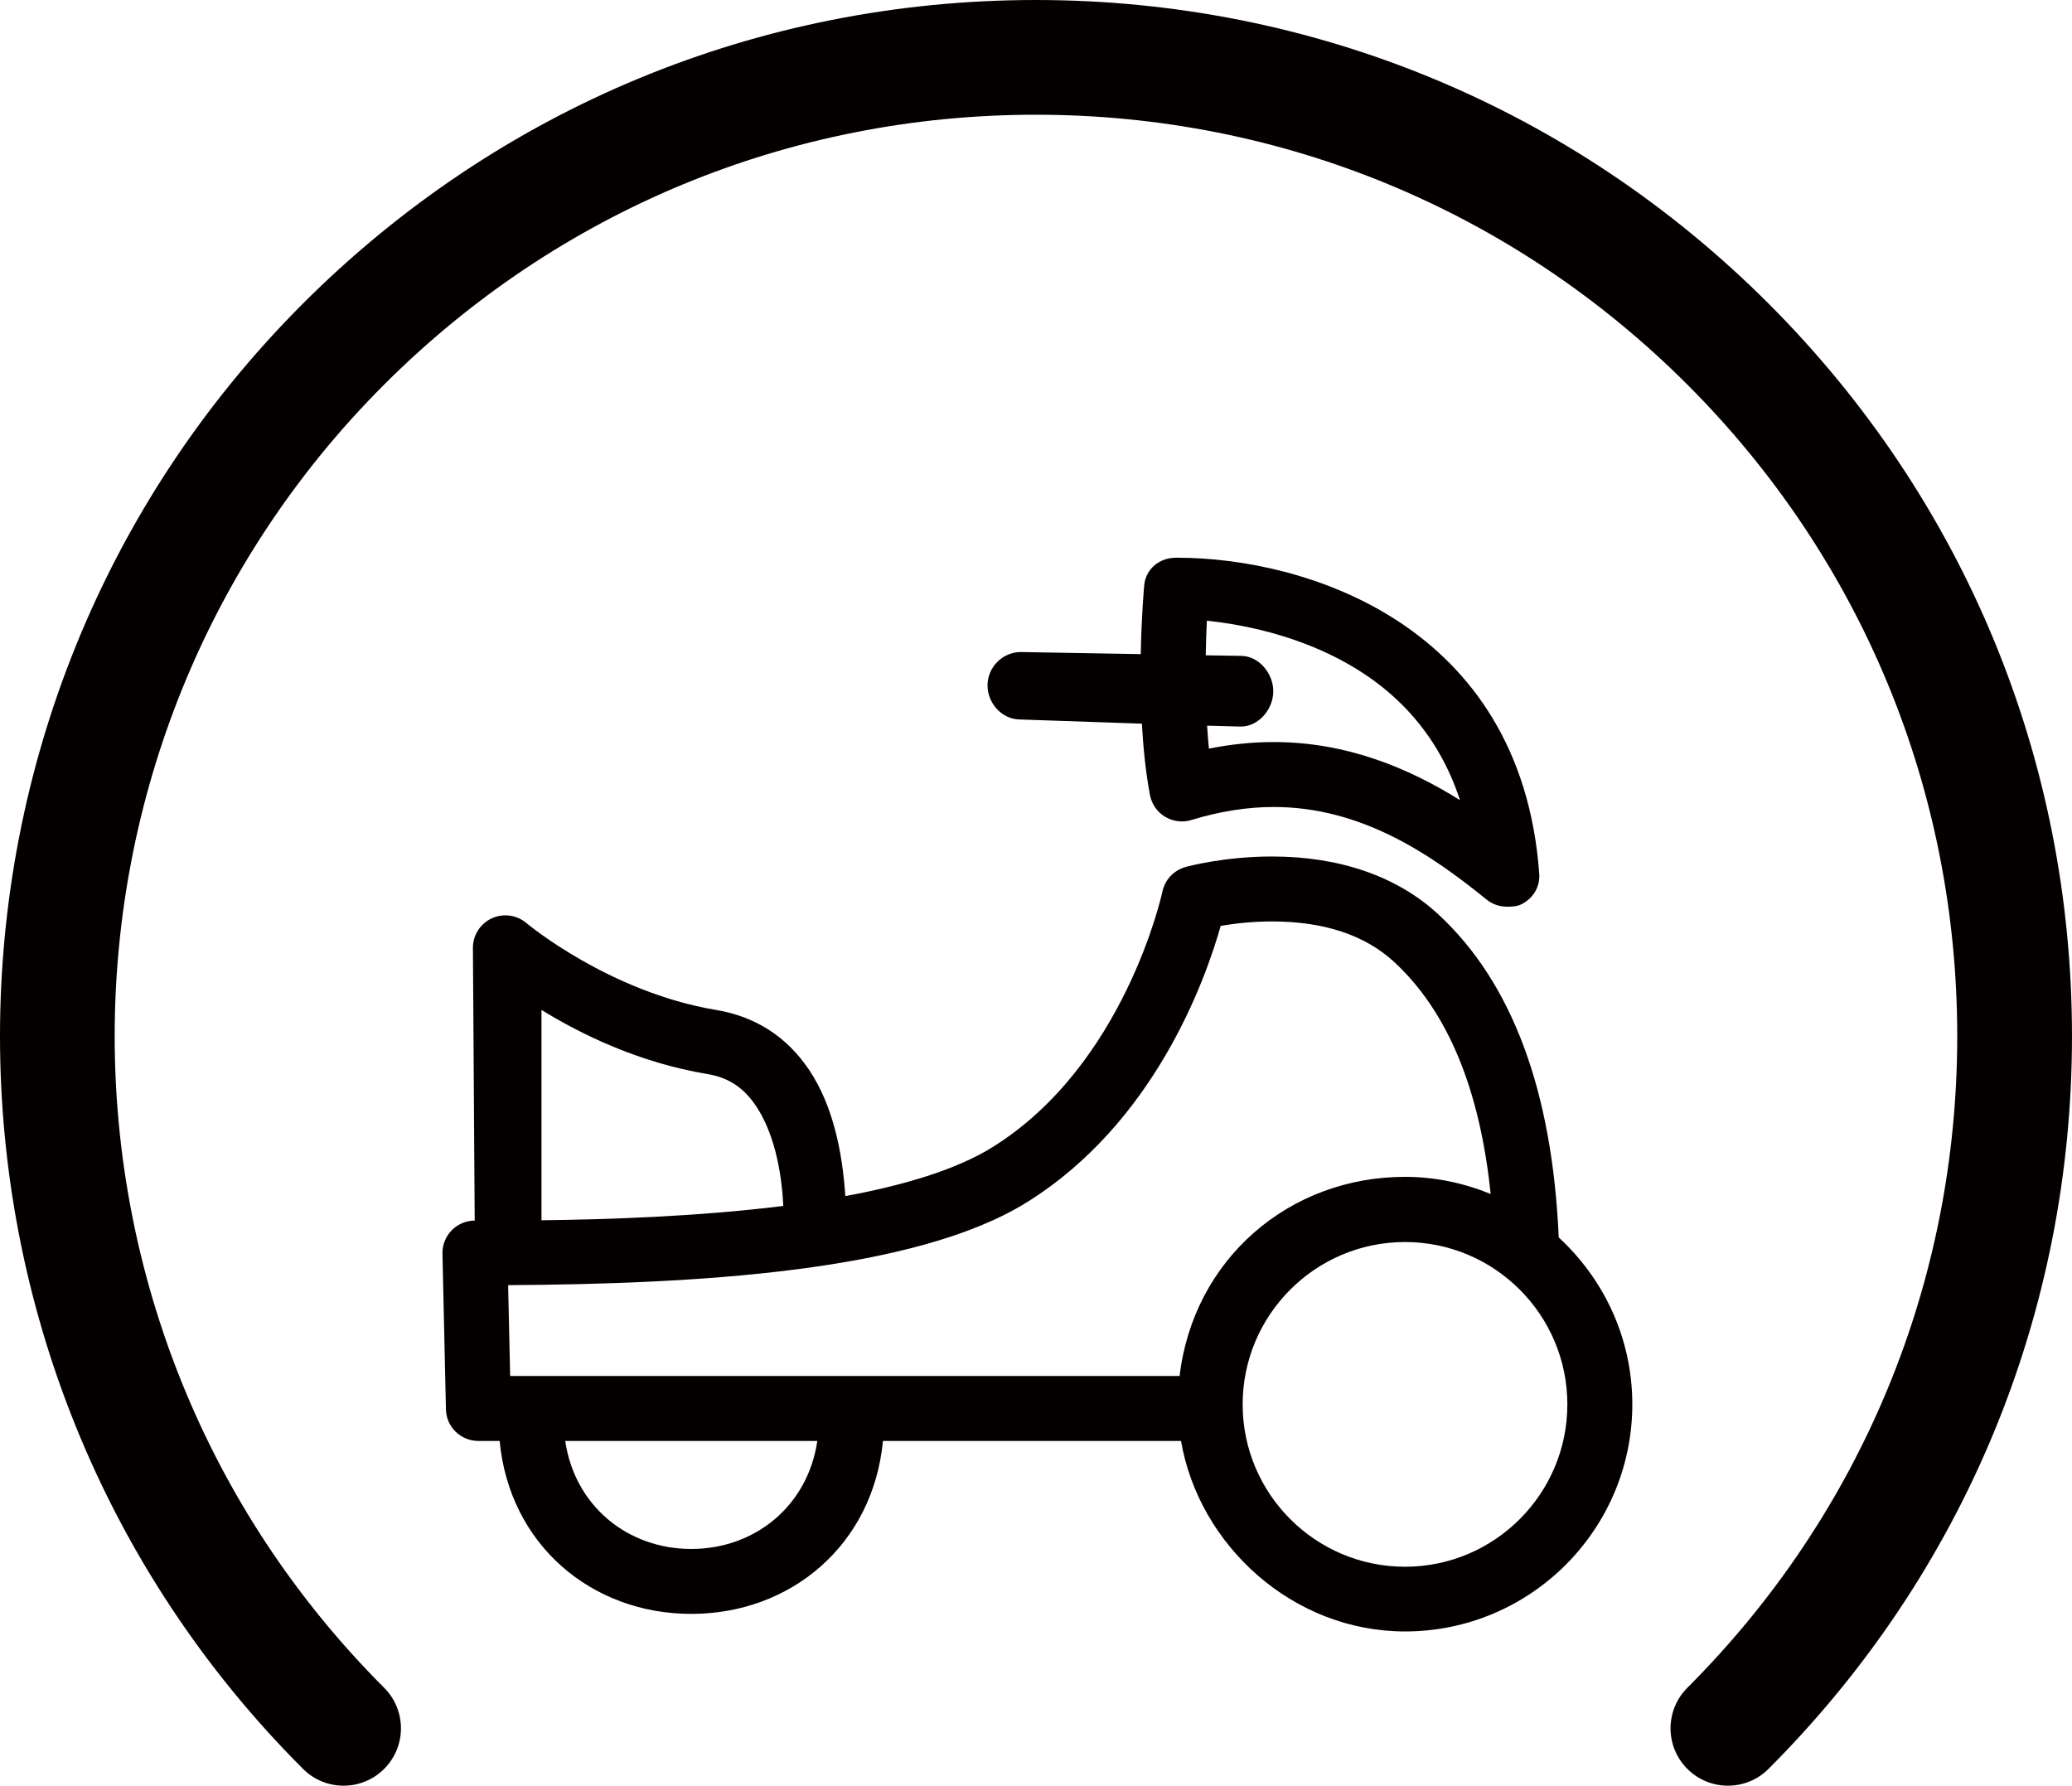 <?xml version="1.0" encoding="utf-8"?>
<!-- Generator: Adobe Illustrator 16.0.0, SVG Export Plug-In . SVG Version: 6.00 Build 0)  -->
<!DOCTYPE svg PUBLIC "-//W3C//DTD SVG 1.1//EN" "http://www.w3.org/Graphics/SVG/1.1/DTD/svg11.dtd">
<svg version="1.1" id="Layer_1" xmlns="http://www.w3.org/2000/svg" xmlns:xlink="http://www.w3.org/1999/xlink" x="0px" y="0px"
	 width="159.52px" height="137.482px" viewBox="0 0 159.52 137.482" enable-background="new 0 0 159.52 137.482"
	 xml:space="preserve">
<g>
	<path fill="#040000" d="M120.004,95.271c-0.494-11.283-3.592-19.633-9.281-24.885c-3.148-2.907-7.57-4.444-12.787-4.444
		c-3.703,0-6.547,0.776-6.666,0.81c-0.9,0.25-1.588,0.985-1.779,1.899c-0.027,0.133-2.908,13.374-13.117,19.692
		c-2.783,1.723-6.809,2.918-11.294,3.746c-0.226-3.475-0.977-7.008-2.777-9.701c-1.716-2.564-4.129-4.123-7.173-4.631
		c-8.234-1.373-14.541-6.637-14.601-6.688c-0.742-0.631-1.785-0.773-2.669-0.365c-0.885,0.408-1.451,1.295-1.451,2.27l0.137,20.998
		c-0.667,0.006-1.304,0.273-1.77,0.75c-0.471,0.482-0.728,1.131-0.712,1.805l0.268,11.984c0.03,1.359,1.14,2.428,2.499,2.428h1.634
		c0.762,8,7.089,13.316,14.757,13.316c7.667,0,13.993-5.316,14.755-13.316h22.948c1.367,8,8.57,14.668,17.246,14.668
		c9.648,0,17.498-7.843,17.498-17.491C125.668,103.032,123.477,98.473,120.004,95.271z M79.006,92.596
		c9.875-6.113,13.803-17.158,14.973-21.311c0.967-0.166,2.369-0.342,3.957-0.342c3.994,0,7.154,1.049,9.396,3.117
		c4.121,3.805,6.598,9.795,7.432,17.865c-2.037-0.832-4.26-1.318-6.594-1.318c-8.92,0-16.289,6.332-17.354,15.332H39.276
		l-0.156-6.994C53.565,98.857,70.392,97.928,79.006,92.596z M54.447,82.689c1.672,0.279,2.822,1.066,3.765,2.475
		c1.3,1.941,1.952,4.766,2.092,7.682c-6.595,0.824-13.617,1.045-18.617,1.104V77.756C44.688,79.6,49.135,81.805,54.447,82.689z
		 M53.221,119.256c-4.906,0-8.972-3.316-9.705-8.316h19.408C62.191,115.939,58.125,119.256,53.221,119.256z M108.17,120.625
		c-6.893,0-12.5-5.607-12.5-12.5s5.607-12.5,12.5-12.5s12.498,5.607,12.498,12.5S115.062,120.625,108.17,120.625z"/>
	<path fill="#040000" d="M78.479,55.392l9.432,0.323c0.104,1.848,0.293,3.736,0.621,5.489c0.131,0.7,0.555,1.311,1.164,1.679
		c0.611,0.368,1.348,0.459,2.029,0.25c2.16-0.665,4.293-1.002,6.338-1.002c6.711,0,12.043,3.598,16.371,7.116
		c0.455,0.37,1.016,0.561,1.578,0.561c0.395,0,0.791-0.013,1.154-0.203c0.885-0.461,1.41-1.341,1.338-2.335
		c-1.402-19.318-18.16-24.33-27.84-24.33c-0.014,0-0.113,0-0.129,0c-1.275,0-2.33,0.86-2.445,2.132
		c-0.018,0.184-0.209,2.349-0.266,5.289l-9.248-0.16c-1.366,0.003-2.52,1.136-2.548,2.516
		C76.001,54.097,77.098,55.365,78.479,55.392z M92.914,47.79c2.232,0.231,5.793,0.854,9.344,2.537
		c5.082,2.408,8.479,6.189,10.145,11.278c-3.959-2.477-8.732-4.474-14.34-4.474c-1.635,0-3.305,0.17-4.99,0.507
		c-0.059-0.578-0.102-1.182-0.139-1.768l2.545,0.069c0.018,0,0.033,0,0.051,0c1.357,0,2.471-1.305,2.498-2.668
		c0.027-1.381-1.07-2.748-2.451-2.775l-2.75-0.044C92.844,49.46,92.877,48.55,92.914,47.79z"/>
</g>
<path fill="#040000" d="M133.029,137.482c-1.129,0-2.26-0.43-3.121-1.293c-1.727-1.725-1.727-4.521,0-6.246
	c13.398-13.398,20.777-31.215,20.777-50.166c0-18.951-7.379-36.766-20.777-50.166c-13.4-13.399-31.215-20.778-50.166-20.778
	c-18.95,0-36.766,7.379-50.167,20.778c-27.661,27.661-27.661,72.669,0,100.332c1.725,1.725,1.725,4.521,0,6.246
	s-4.523,1.725-6.246,0c-31.105-31.105-31.105-81.719,0-112.823C38.398,8.298,58.431,0,79.742,0c21.311,0,41.344,8.299,56.41,23.367
	c15.068,15.066,23.367,35.1,23.367,56.411c0,21.311-8.299,41.344-23.367,56.412C135.291,137.053,134.16,137.482,133.029,137.482z"/>
</svg>
